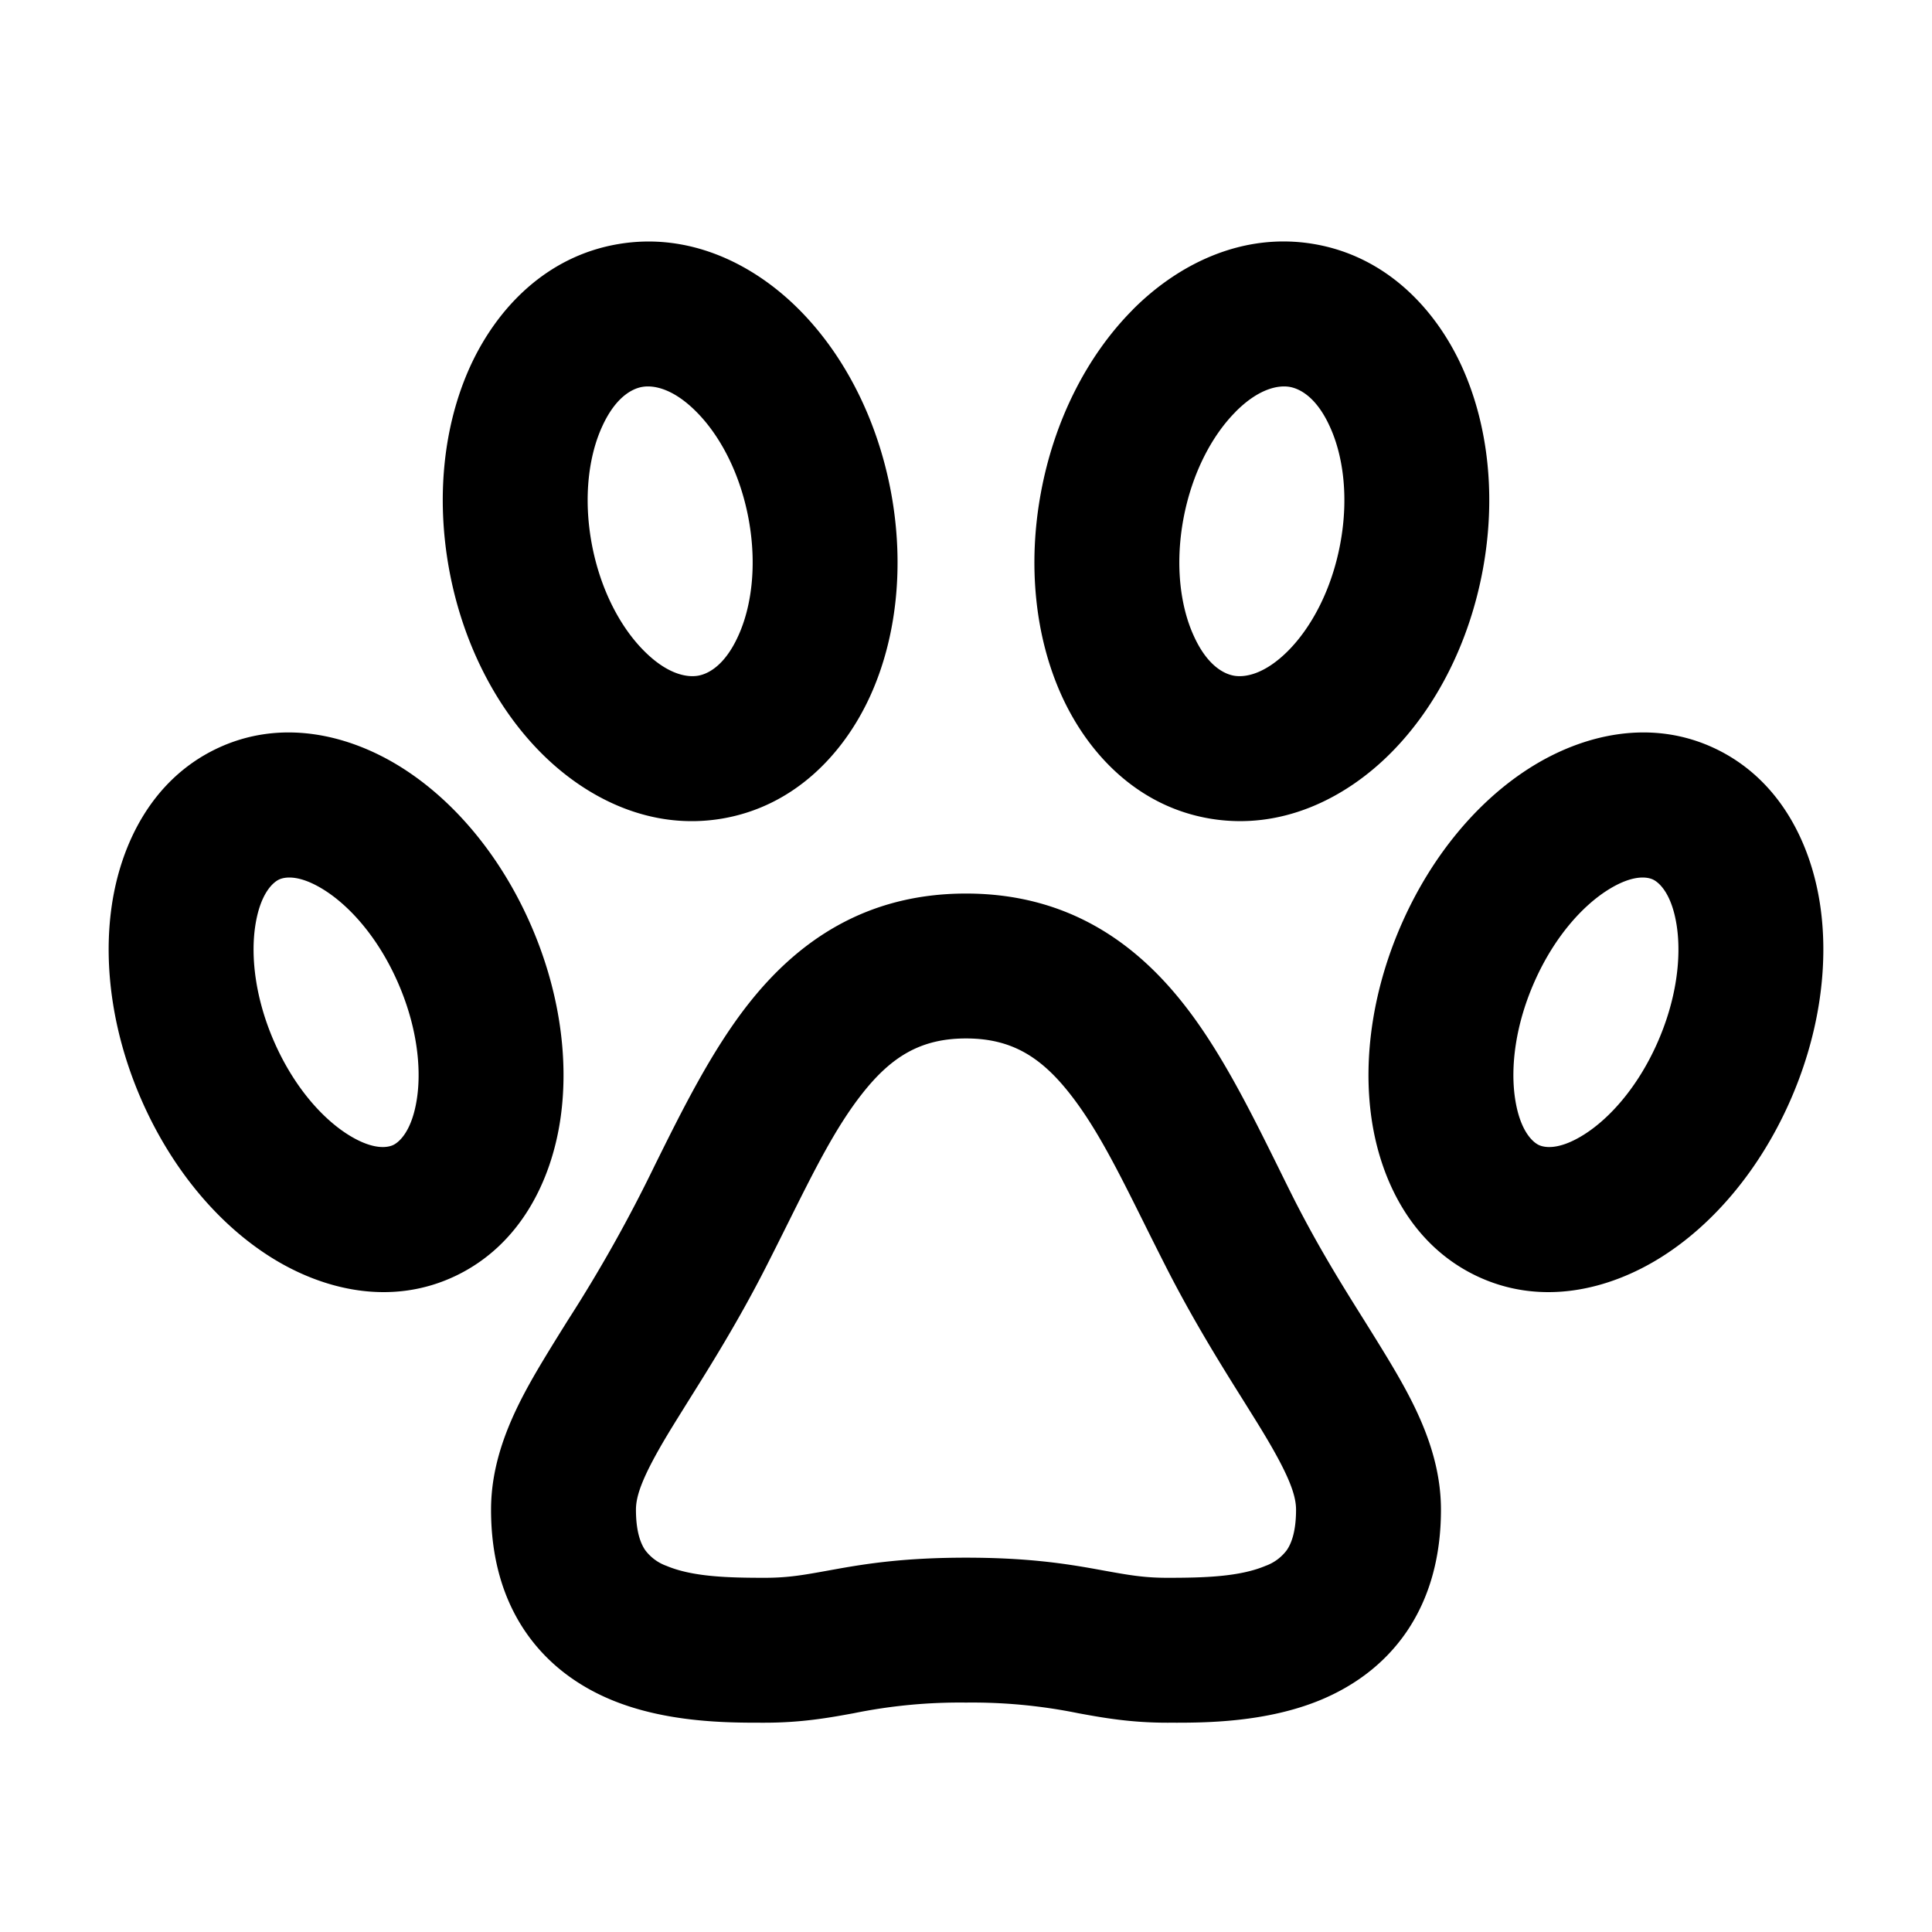 <svg fill="none" height="24" width="24" xmlns="http://www.w3.org/2000/svg"><path clip-rule="evenodd" d="M9.929 3.848c.568.571.975 1.377 1.141 2.275.165.898.072 1.794-.261 2.525-.333.728-.95 1.37-1.84 1.521-.885.15-1.684-.25-2.248-.817-.568-.571-.976-1.377-1.141-2.275-.165-.898-.072-1.793.261-2.525.333-.728.95-1.37 1.84-1.52.885-.15 1.684.248 2.248.816zM8.652 5.117c-.287-.29-.53-.335-.672-.311-.137.023-.339.138-.5.493-.162.353-.237.868-.13 1.451.108.584.364 1.048.648 1.333.287.29.53.335.672.311.137-.023.339-.138.5-.493.162-.353.237-.868.13-1.451-.108-.584-.364-1.048-.648-1.333zm6.696 0c-.284.285-.54.75-.648 1.333-.107.583-.032 1.098.13 1.45.161.356.363.47.5.494.142.024.384-.021.672-.31.284-.286.54-.75.648-1.334.108-.583.032-1.098-.13-1.45-.161-.356-.363-.47-.5-.494-.142-.024-.385.021-.672.31zm-1.277-1.27c.564-.567 1.363-.965 2.248-.816.89.15 1.507.793 1.84 1.521.333.732.427 1.627.261 2.525-.166.898-.573 1.704-1.141 2.275-.564.568-1.363.966-2.248.817-.89-.15-1.507-.793-1.84-1.521-.333-.731-.427-1.627-.261-2.525.165-.898.573-1.704 1.141-2.275zm-9.08 5.689c.657.415 1.217 1.092 1.582 1.906.366.815.502 1.688.388 2.462-.112.76-.495 1.554-1.29 1.94-.805.39-1.66.182-2.312-.23-.657-.415-1.217-1.092-1.582-1.906-.366-.815-.502-1.688-.388-2.462.112-.76.495-1.554 1.29-1.94.805-.39 1.66-.182 2.312.23zm-.962 1.521c-.318-.201-.499-.162-.565-.13-.076.037-.234.176-.294.581-.058.392.005.92.249 1.463s.589.924.902 1.122c.318.201.499.162.565.13.076-.037.234-.176.294-.581.058-.392-.005-.92-.249-1.463-.244-.544-.589-.924-.902-1.122zm15.942 0c-.313.198-.658.578-.902 1.122-.244.543-.307 1.07-.249 1.463.06.405.218.544.294.581.066.032.247.071.565-.13.313-.198.658-.579.902-1.122.244-.543.307-1.07.249-1.463-.06-.405-.218-.544-.294-.581-.066-.032-.247-.071-.565.13zm-.962-1.521c.652-.412 1.507-.62 2.312-.23.795.386 1.178 1.18 1.29 1.94.114.774-.022 1.647-.388 2.462-.365.814-.925 1.491-1.582 1.906-.652.412-1.507.62-2.312.23-.795-.386-1.178-1.18-1.29-1.94-.114-.774.022-1.647.388-2.462.365-.814.925-1.491 1.582-1.906zm-9.716 2.94c.612-.78 1.46-1.376 2.707-1.376s2.095.597 2.707 1.377c.457.58.826 1.326 1.16 2 .075.152.148.301.22.443.3.587.586 1.046.856 1.476.1.16.197.316.292.473.319.529.665 1.157.665 1.885 0 .583-.14 1.096-.428 1.518-.288.42-.675.68-1.054.84-.69.29-1.47.289-1.875.288H14.5c-.462 0-.807-.063-1.107-.118A6.594 6.594 0 0012 21.15a6.594 6.594 0 00-1.393.132c-.3.055-.645.118-1.107.118h-.043c-.406 0-1.186.001-1.875-.289-.38-.16-.766-.42-1.054-.84-.288-.421-.428-.934-.428-1.517 0-.728.346-1.356.665-1.885.095-.157.192-.313.292-.473a18.217 18.217 0 001.077-1.92c.333-.672.702-1.418 1.159-2zm.495 2.719a65.69 65.69 0 01-.272.542c-.338.664-.687 1.223-.965 1.666-.09.145-.173.277-.245.396-.324.537-.406.779-.406.955 0 .29.067.432.114.501a.571.571 0 00.266.197c.324.136.762.148 1.22.148.291 0 .483-.035.782-.089l.122-.022c.386-.069.854-.139 1.596-.139s1.21.07 1.596.139l.121.022c.3.054.492.089.783.089.458 0 .896-.012 1.22-.148a.57.57 0 00.266-.197c.047-.069.114-.21.114-.501 0-.176-.082-.418-.406-.955-.072-.12-.155-.251-.245-.396-.278-.443-.627-1.002-.965-1.666a66.03 66.03 0 01-.272-.542c-.327-.657-.59-1.186-.92-1.606-.364-.464-.731-.689-1.292-.689s-.928.225-1.292.689c-.33.42-.593.95-.92 1.606z" fill="currentColor" fill-rule="evenodd"/></svg>

